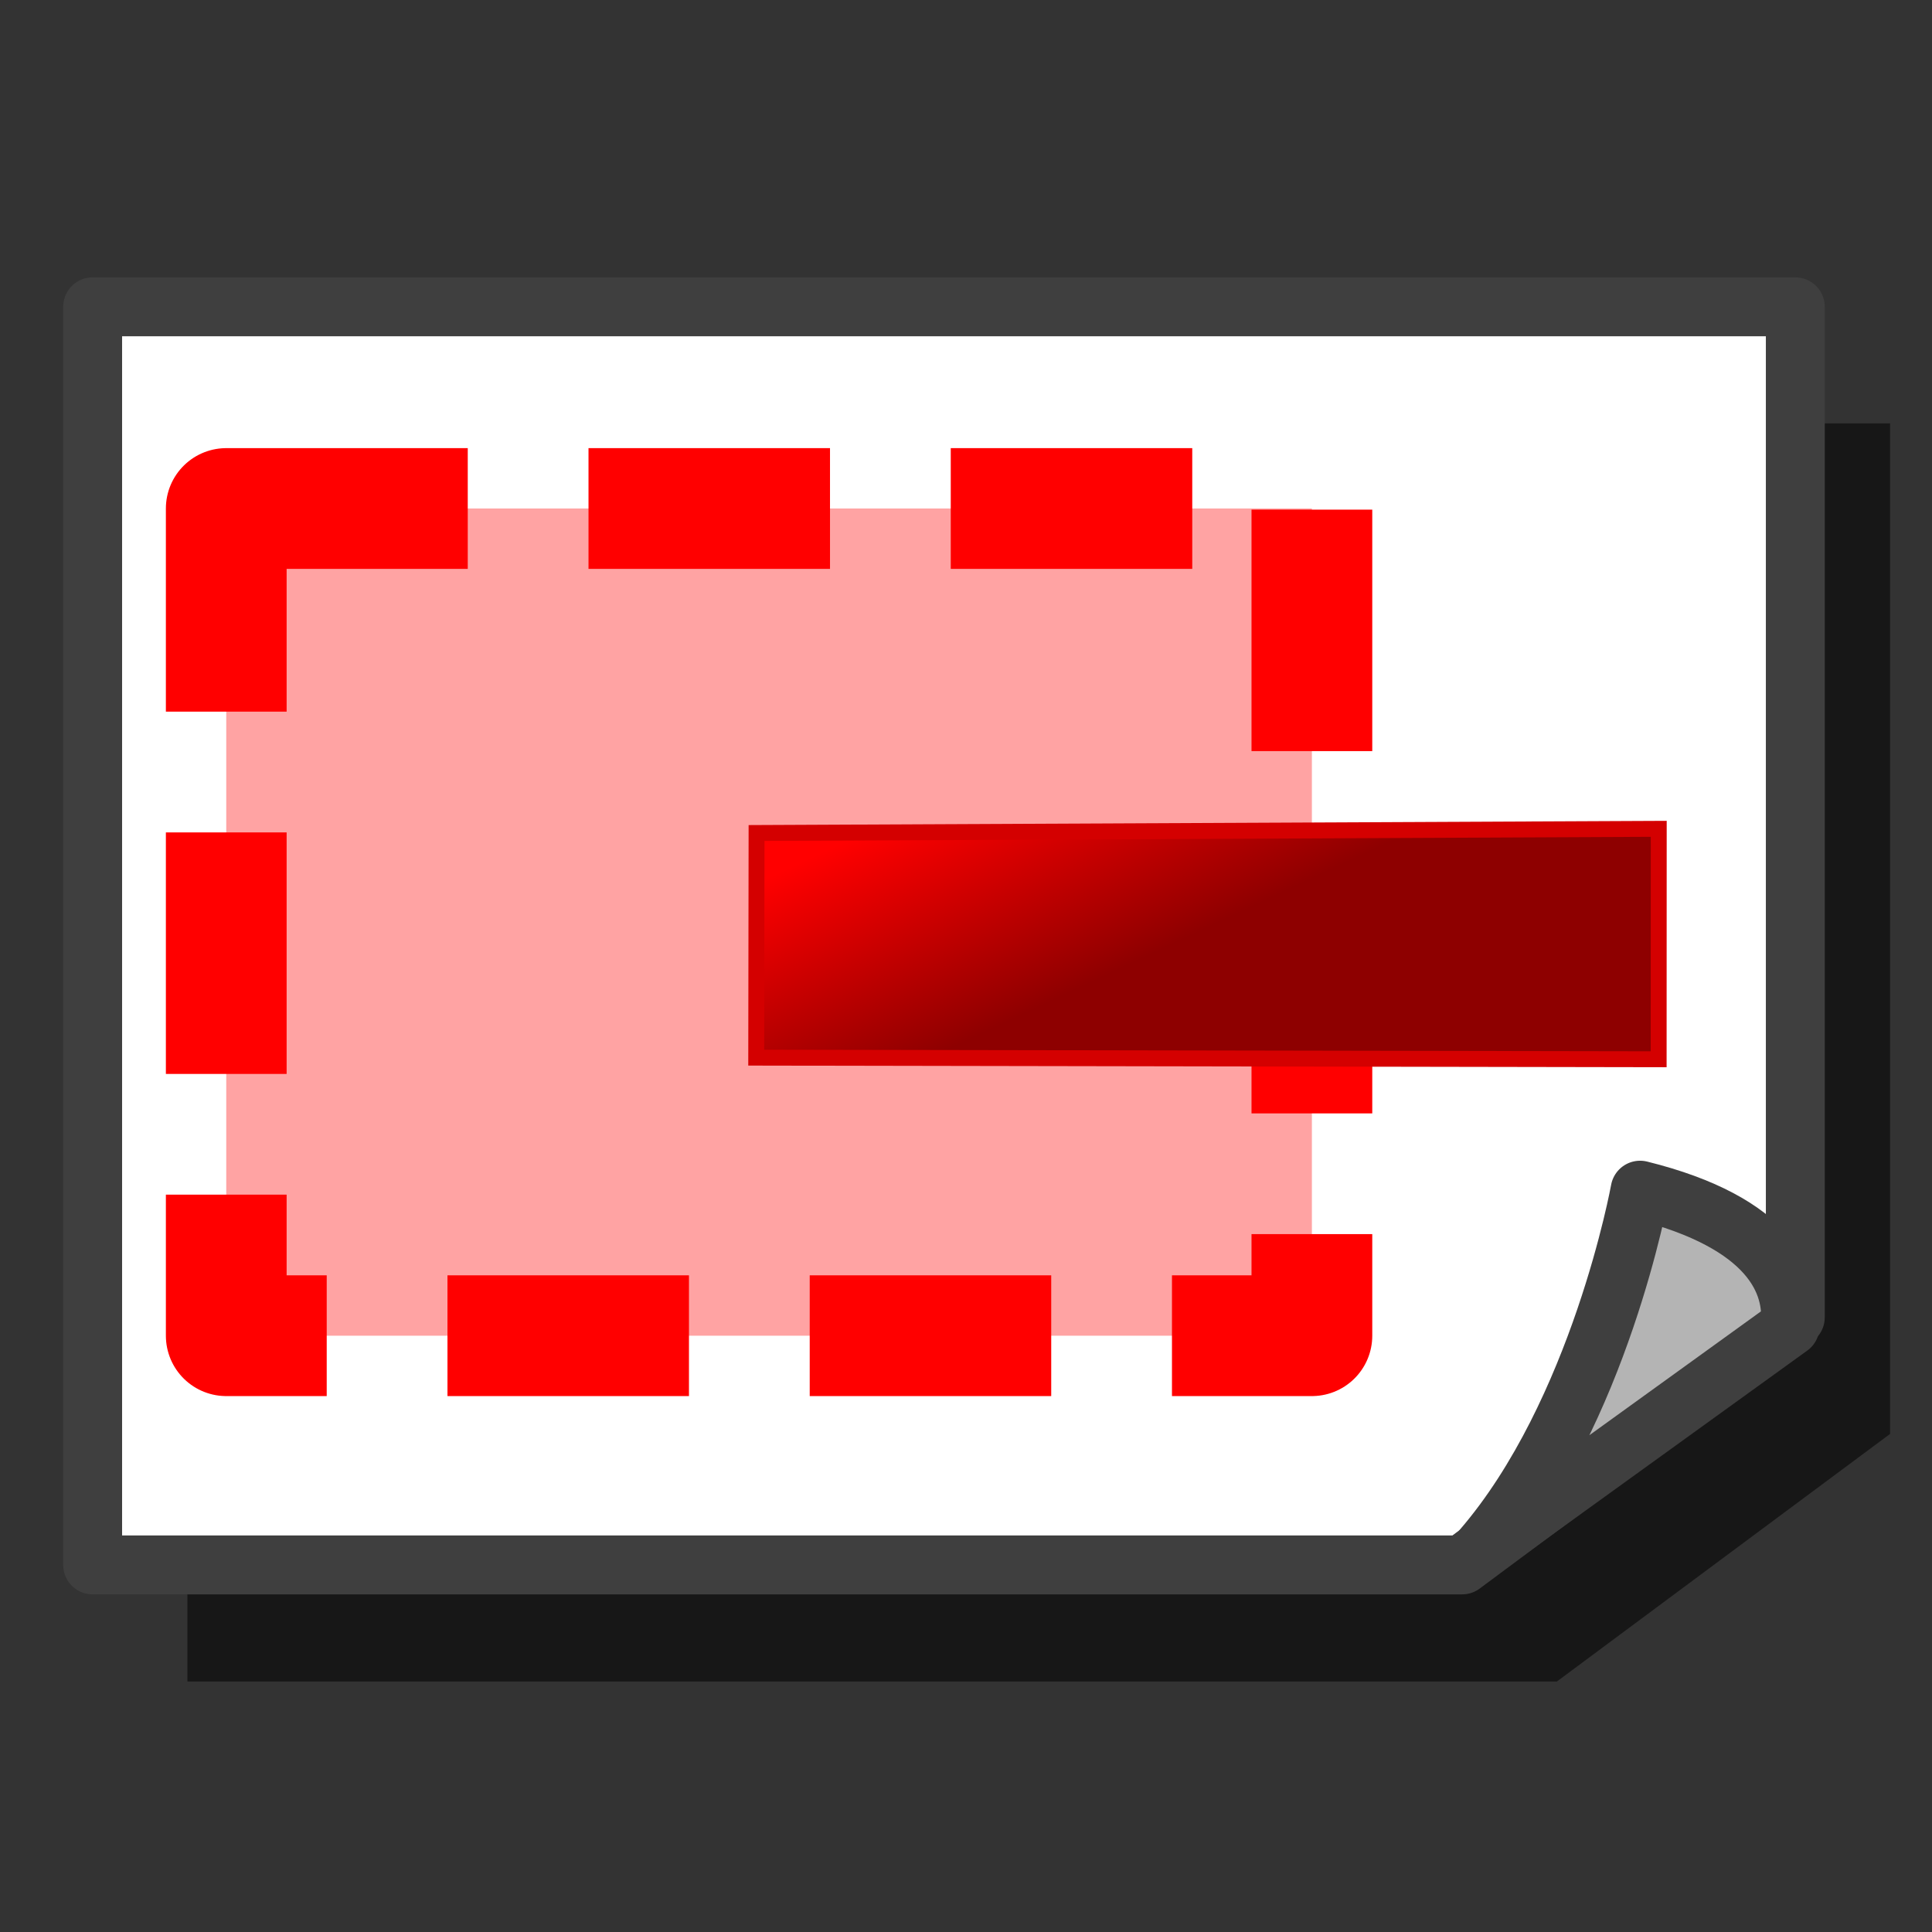 <?xml version="1.0" encoding="UTF-8" standalone="no"?>
<!-- Created with Inkscape (http://www.inkscape.org/) -->

<svg
   xmlns:dc="http://purl.org/dc/elements/1.1/"
   xmlns:cc="http://creativecommons.org/ns#"
   xmlns:rdf="http://www.w3.org/1999/02/22-rdf-syntax-ns#"
   xmlns:svg="http://www.w3.org/2000/svg"
   xmlns="http://www.w3.org/2000/svg"
   xmlns:xlink="http://www.w3.org/1999/xlink"
   xmlns:sodipodi="http://sodipodi.sourceforge.net/DTD/sodipodi-0.dtd"
   xmlns:inkscape="http://www.inkscape.org/namespaces/inkscape"
   width="64px"
   height="64px"
   id="svg2985"
   version="1.1"
   inkscape:version="0.48.3.1 r9886"
   sodipodi:docname="drawing-clip.svg">
  <rect width="100%" height="100%" fill="#333333" stroke="none"/>
  <defs
     id="defs2987">
    <linearGradient
       id="linearGradient3883">
      <stop
         style="stop-color:#ffb400;stop-opacity:1;"
         offset="0"
         id="stop3885" />
      <stop
         style="stop-color:#ffe900;stop-opacity:1;"
         offset="1"
         id="stop3887" />
    </linearGradient>
    <linearGradient
       id="linearGradient3793">
      <stop
         style="stop-color:#000f8a;stop-opacity:1;"
         offset="0"
         id="stop3795" />
      <stop
         style="stop-color:#0066ff;stop-opacity:1;"
         offset="1"
         id="stop3797" />
    </linearGradient>
    <linearGradient
       inkscape:collect="always"
       xlink:href="#linearGradient3793-2"
       id="linearGradient3799-8"
       x1="12.038"
       y1="54.001"
       x2="52.883"
       y2="9.274"
       gradientUnits="userSpaceOnUse" />
    <linearGradient
       id="linearGradient3793-2">
      <stop
         style="stop-color:#000f8a;stop-opacity:1;"
         offset="0"
         id="stop3795-6" />
      <stop
         style="stop-color:#0066ff;stop-opacity:1;"
         offset="1"
         id="stop3797-0" />
    </linearGradient>
    <linearGradient
       inkscape:collect="always"
       xlink:href="#linearGradient3883-6"
       id="linearGradient3889-4"
       x1="3"
       y1="31.672"
       x2="59.25"
       y2="31.672"
       gradientUnits="userSpaceOnUse"
       gradientTransform="translate(-1.273,-0.182)" />
    <linearGradient
       id="linearGradient3883-6">
      <stop
         style="stop-color:#ffb400;stop-opacity:1;"
         offset="0"
         id="stop3885-4" />
      <stop
         style="stop-color:#ffe900;stop-opacity:1;"
         offset="1"
         id="stop3887-5" />
    </linearGradient>
    <radialGradient
       gradientUnits="userSpaceOnUse"
       gradientTransform="matrix(1.053,0,0,0.754,-19.699,101.212)"
       r="225.891"
       fy="655.562"
       fx="374.422"
       cy="655.562"
       cx="374.422"
       id="radialGradient4475"
       xlink:href="#linearGradient3533"
       inkscape:collect="always" />
    <radialGradient
       r="149.302"
       fy="315.41"
       fx="298.103"
       cy="315.41"
       cx="298.103"
       gradientTransform="matrix(1.131,0,0,0.59,-22.1,489.576)"
       gradientUnits="userSpaceOnUse"
       id="radialGradient4466"
       xlink:href="#linearGradient3364"
       inkscape:collect="always" />
    <radialGradient
       r="149.302"
       fy="315.41"
       fx="298.103"
       cy="315.41"
       cx="298.103"
       gradientTransform="matrix(1.131,0,0,1.131,-22.1,282.345)"
       gradientUnits="userSpaceOnUse"
       id="radialGradient4429"
       xlink:href="#linearGradient3364"
       inkscape:collect="always" />
    <radialGradient
       gradientUnits="userSpaceOnUse"
       gradientTransform="matrix(1.287,0,0,0.589,-103.708,273.981)"
       r="143.609"
       fy="641.826"
       fx="361.189"
       cy="641.826"
       cx="361.189"
       id="radialGradient3539"
       xlink:href="#linearGradient3533"
       inkscape:collect="always" />
    <radialGradient
       r="149.302"
       fy="315.41"
       fx="298.103"
       cy="315.41"
       cx="298.103"
       gradientTransform="matrix(1.131,0,0,1.131,-22.1,-17.655)"
       gradientUnits="userSpaceOnUse"
       id="radialGradient3979"
       xlink:href="#linearGradient3364"
       inkscape:collect="always" />
    <radialGradient
       r="141.812"
       fy="249.472"
       fx="317.862"
       cy="249.472"
       cx="317.862"
       spreadMethod="reflect"
       gradientTransform="matrix(0.923,0.55,-0.613,1.061,218.044,-49.879)"
       gradientUnits="userSpaceOnUse"
       id="radialGradient3976"
       xlink:href="#linearGradient6692"
       inkscape:collect="always" />
    <radialGradient
       r="130.082"
       fy="309.108"
       fx="298.669"
       cy="309.108"
       cx="298.669"
       gradientTransform="matrix(0.244,0.878,-1.134,0.315,586.412,-25.658)"
       gradientUnits="userSpaceOnUse"
       id="radialGradient3969"
       xlink:href="#linearGradient3351"
       inkscape:collect="always" />
    <radialGradient
       r="149.302"
       fy="315.41"
       fx="298.103"
       cy="315.41"
       cx="298.103"
       gradientTransform="matrix(1.131,0,0,1.131,-22.1,-17.655)"
       gradientUnits="userSpaceOnUse"
       id="radialGradient3813"
       xlink:href="#linearGradient3364"
       inkscape:collect="always" />
    <radialGradient
       r="141.812"
       fy="249.472"
       fx="317.862"
       cy="249.472"
       cx="317.862"
       spreadMethod="reflect"
       gradientTransform="matrix(0.923,0.55,-0.613,1.061,218.044,-49.879)"
       gradientUnits="userSpaceOnUse"
       id="radialGradient3732"
       xlink:href="#linearGradient6692"
       inkscape:collect="always" />
    <radialGradient
       r="130.082"
       fy="314.294"
       fx="290.864"
       cy="314.294"
       cx="290.864"
       gradientTransform="matrix(1.467,0,0,1.073,-127.414,-8.615)"
       gradientUnits="userSpaceOnUse"
       id="radialGradient3686"
       xlink:href="#linearGradient3351"
       inkscape:collect="always" />
    <radialGradient
       r="130.082"
       fy="314.294"
       fx="290.864"
       cy="314.294"
       cx="290.864"
       gradientTransform="matrix(1.467,0,0,1.073,-134.666,-8.615)"
       gradientUnits="userSpaceOnUse"
       id="radialGradient3396"
       xlink:href="#linearGradient3351"
       inkscape:collect="always" />
    <radialGradient
       r="141.812"
       fy="249.472"
       fx="317.862"
       cy="249.472"
       cx="317.862"
       gradientTransform="matrix(0.923,0.55,-0.613,1.061,210.792,-49.879)"
       gradientUnits="userSpaceOnUse"
       id="radialGradient3394"
       xlink:href="#linearGradient6692"
       inkscape:collect="always" />
    <radialGradient
       r="149.302"
       fy="315.41"
       fx="298.103"
       cy="315.41"
       cx="298.103"
       gradientTransform="matrix(1.131,0,0,1.131,-29.353,-17.655)"
       gradientUnits="userSpaceOnUse"
       id="radialGradient3392"
       xlink:href="#linearGradient3364"
       inkscape:collect="always" />
    <radialGradient
       r="179.51"
       fy="365.757"
       fx="318.066"
       cy="365.757"
       cx="318.066"
       gradientTransform="matrix(1.057,0,0,0.596,-200.728,179.916)"
       gradientUnits="userSpaceOnUse"
       id="radialGradient3385"
       xlink:href="#linearGradient4328"
       inkscape:collect="always" />
    <radialGradient
       r="179.385"
       fy="244.682"
       fx="333.362"
       cy="244.682"
       cx="333.362"
       gradientTransform="matrix(1.057,0,0,0.595,-200.728,124.188)"
       gradientUnits="userSpaceOnUse"
       id="radialGradient3383"
       xlink:href="#linearGradient4328"
       inkscape:collect="always" />
    <radialGradient
       r="179.51"
       fy="365.757"
       fx="318.066"
       cy="365.757"
       cx="318.066"
       gradientTransform="matrix(1.057,0,0,0.596,-200.728,179.916)"
       gradientUnits="userSpaceOnUse"
       id="radialGradient3377"
       xlink:href="#linearGradient4328"
       inkscape:collect="always" />
    <radialGradient
       r="179.385"
       fy="244.682"
       fx="333.362"
       cy="244.682"
       cx="333.362"
       gradientTransform="matrix(1.057,0,0,0.595,-200.728,124.188)"
       gradientUnits="userSpaceOnUse"
       id="radialGradient3375"
       xlink:href="#linearGradient4328"
       inkscape:collect="always" />
    <radialGradient
       r="141.812"
       fy="249.472"
       fx="317.862"
       cy="249.472"
       cx="317.862"
       gradientTransform="matrix(0.923,0.55,-0.613,1.061,-0.155,-133.938)"
       gradientUnits="userSpaceOnUse"
       id="radialGradient3373"
       xlink:href="#linearGradient6692"
       inkscape:collect="always" />
    <radialGradient
       gradientUnits="userSpaceOnUse"
       gradientTransform="matrix(1.131,0,0,1.131,-29.353,-17.655)"
       r="149.302"
       fy="315.41"
       fx="298.103"
       cy="315.41"
       cx="298.103"
       id="radialGradient3361"
       xlink:href="#linearGradient3364"
       inkscape:collect="always" />
    <radialGradient
       gradientUnits="userSpaceOnUse"
       gradientTransform="matrix(1.467,0,0,1.073,-134.666,-8.615)"
       r="130.082"
       fy="314.294"
       fx="290.864"
       cy="314.294"
       cx="290.864"
       id="radialGradient3357"
       xlink:href="#linearGradient3351"
       inkscape:collect="always" />
    <radialGradient
       r="179.51"
       fy="365.757"
       fx="318.066"
       cy="365.757"
       cx="318.066"
       gradientTransform="matrix(1.057,0,0,0.596,10.22,263.974)"
       gradientUnits="userSpaceOnUse"
       id="radialGradient2337"
       xlink:href="#linearGradient4328"
       inkscape:collect="always" />
    <linearGradient
       id="linearGradient4328">
      <stop
         id="stop4330"
         offset="0"
         style="stop-color:#398fe5;stop-opacity:1;" />
      <stop
         id="stop4332"
         offset="1"
         style="stop-color:#0066cc;stop-opacity:1" />
    </linearGradient>
    <radialGradient
       r="179.385"
       fy="244.682"
       fx="333.362"
       cy="244.682"
       cx="333.362"
       gradientTransform="matrix(1.057,0,0,0.595,10.22,208.246)"
       gradientUnits="userSpaceOnUse"
       id="radialGradient2335"
       xlink:href="#linearGradient4328"
       inkscape:collect="always" />
    <radialGradient
       r="141.812"
       fy="249.472"
       fx="317.862"
       cy="249.472"
       cx="317.862"
       gradientTransform="matrix(0.923,0.55,-0.613,1.061,210.792,-49.879)"
       gradientUnits="userSpaceOnUse"
       id="radialGradient2331"
       xlink:href="#linearGradient6692"
       inkscape:collect="always" />
    <linearGradient
       id="linearGradient6692">
      <stop
         id="stop6694"
         offset="0"
         style="stop-color:#9bffbd;stop-opacity:1;" />
      <stop
         style="stop-color:#689e33;stop-opacity:1;"
         offset="1"
         id="stop6700" />
    </linearGradient>
    <linearGradient
       id="linearGradient3364">
      <stop
         id="stop3366"
         offset="0"
         style="stop-color:#79a7fc;stop-opacity:1;" />
      <stop
         id="stop3368"
         offset="1"
         style="stop-color:#1d3340;stop-opacity:1;" />
    </linearGradient>
    <linearGradient
       id="linearGradient3351">
      <stop
         id="stop3353"
         offset="0"
         style="stop-color:#ffffff;stop-opacity:0.867;" />
      <stop
         id="stop3355"
         offset="1"
         style="stop-color:#ffffff;stop-opacity:0;" />
    </linearGradient>
    <radialGradient
       r="19.967"
       fy="578.886"
       fx="82.927"
       cy="578.886"
       cx="82.927"
       gradientTransform="matrix(7.624,4.402,-5.068,8.777,2328.449,-5270.611)"
       gradientUnits="userSpaceOnUse"
       id="radialGradient2333"
       xlink:href="#linearGradient3364"
       inkscape:collect="always" />
    <linearGradient
       id="linearGradient3615">
      <stop
         id="stop3619"
         offset="0"
         style="stop-color:#ffffff;stop-opacity:1;" />
      <stop
         style="stop-color:#398fe5;stop-opacity:1;"
         offset="1"
         id="stop3621" />
    </linearGradient>
    <linearGradient
       id="linearGradient3624">
      <stop
         style="stop-color:#398fe5;stop-opacity:1;"
         offset="0"
         id="stop3628" />
      <stop
         id="stop3630"
         offset="1"
         style="stop-color:#acc1d5;stop-opacity:1;" />
    </linearGradient>
    <linearGradient
       id="linearGradient3533">
      <stop
         id="stop3535"
         offset="0"
         style="stop-color:#3a3a3a;stop-opacity:1;" />
      <stop
         id="stop3537"
         offset="1"
         style="stop-color:#ffffff;stop-opacity:1;" />
    </linearGradient>
    <radialGradient
       inkscape:collect="always"
       xlink:href="#linearGradient3364"
       id="radialGradient3258"
       gradientUnits="userSpaceOnUse"
       gradientTransform="matrix(1.131,0,0,1.131,-22.1,-17.655)"
       cx="298.103"
       cy="315.41"
       fx="298.103"
       fy="315.41"
       r="149.302" />
    <radialGradient
       inkscape:collect="always"
       xlink:href="#linearGradient6692"
       id="radialGradient3260"
       gradientUnits="userSpaceOnUse"
       gradientTransform="matrix(0.923,0.55,-0.613,1.061,218.044,-49.879)"
       spreadMethod="reflect"
       cx="317.862"
       cy="249.472"
       fx="317.862"
       fy="249.472"
       r="141.812" />
    <radialGradient
       inkscape:collect="always"
       xlink:href="#linearGradient3351"
       id="radialGradient3262"
       gradientUnits="userSpaceOnUse"
       gradientTransform="matrix(0.244,0.878,-1.134,0.315,586.412,-25.658)"
       cx="298.669"
       cy="309.108"
       fx="298.669"
       fy="309.108"
       r="130.082" />
    <radialGradient
       inkscape:collect="always"
       xlink:href="#linearGradient3364"
       id="radialGradient3268"
       gradientUnits="userSpaceOnUse"
       gradientTransform="matrix(1.131,0,0,1.131,-22.1,-17.655)"
       cx="298.103"
       cy="315.41"
       fx="298.103"
       fy="315.41"
       r="149.302" />
    <radialGradient
       inkscape:collect="always"
       xlink:href="#linearGradient6692"
       id="radialGradient3270"
       gradientUnits="userSpaceOnUse"
       gradientTransform="matrix(0.923,0.55,-0.613,1.061,218.044,-49.879)"
       spreadMethod="reflect"
       cx="317.862"
       cy="249.472"
       fx="317.862"
       fy="249.472"
       r="141.812" />
    <radialGradient
       inkscape:collect="always"
       xlink:href="#linearGradient3351"
       id="radialGradient3272"
       gradientUnits="userSpaceOnUse"
       gradientTransform="matrix(0.244,0.878,-1.134,0.315,586.412,-25.658)"
       cx="298.669"
       cy="309.108"
       fx="298.669"
       fy="309.108"
       r="130.082" />
    <radialGradient
       inkscape:collect="always"
       xlink:href="#linearGradient3351"
       id="radialGradient3275"
       gradientUnits="userSpaceOnUse"
       gradientTransform="matrix(0.244,0.878,-1.134,0.315,23.622,-368.497)"
       cx="298.669"
       cy="309.108"
       fx="298.669"
       fy="309.108"
       r="130.082" />
    <radialGradient
       inkscape:collect="always"
       xlink:href="#linearGradient6692"
       id="radialGradient3278"
       gradientUnits="userSpaceOnUse"
       gradientTransform="matrix(0.923,0.55,-0.613,1.061,-344.745,-392.718)"
       spreadMethod="reflect"
       cx="317.862"
       cy="249.472"
       fx="317.862"
       fy="249.472"
       r="141.812" />
    <radialGradient
       inkscape:collect="always"
       xlink:href="#linearGradient3364"
       id="radialGradient3281"
       gradientUnits="userSpaceOnUse"
       gradientTransform="matrix(0.117,0,0,0.117,-18.225,-25.892)"
       cx="298.103"
       cy="315.41"
       fx="298.103"
       fy="315.41"
       r="149.302" />
    <radialGradient
       inkscape:collect="always"
       xlink:href="#linearGradient6692"
       id="radialGradient3284"
       gradientUnits="userSpaceOnUse"
       gradientTransform="matrix(0.923,0.55,-0.613,1.061,-344.745,-392.718)"
       spreadMethod="reflect"
       cx="317.862"
       cy="249.472"
       fx="317.862"
       fy="249.472"
       r="141.812" />
    <radialGradient
       inkscape:collect="always"
       xlink:href="#linearGradient6692"
       id="radialGradient3287"
       gradientUnits="userSpaceOnUse"
       gradientTransform="matrix(0.923,0.55,-0.613,1.061,-344.745,-392.718)"
       spreadMethod="reflect"
       cx="317.862"
       cy="249.472"
       fx="317.862"
       fy="249.472"
       r="141.812" />
    <radialGradient
       inkscape:collect="always"
       xlink:href="#linearGradient6692"
       id="radialGradient3290"
       gradientUnits="userSpaceOnUse"
       gradientTransform="matrix(0.096,0.057,-0.064,0.11,6.71,-29.238)"
       spreadMethod="reflect"
       cx="317.862"
       cy="249.472"
       fx="317.862"
       fy="249.472"
       r="141.812" />
    <radialGradient
       inkscape:collect="always"
       xlink:href="#linearGradient3364-1"
       id="radialGradient3281-8"
       gradientUnits="userSpaceOnUse"
       gradientTransform="matrix(0.117,0,0,0.117,-18.225,-25.892)"
       cx="298.103"
       cy="315.41"
       fx="298.103"
       fy="315.41"
       r="149.302" />
    <linearGradient
       id="linearGradient3364-1">
      <stop
         id="stop3366-0"
         offset="0"
         style="stop-color:#79a7fc;stop-opacity:1;" />
      <stop
         id="stop3368-2"
         offset="1"
         style="stop-color:#1d3340;stop-opacity:1;" />
    </linearGradient>
    <radialGradient
       r="149.302"
       fy="315.41"
       fx="298.103"
       cy="315.41"
       cx="298.103"
       gradientTransform="matrix(0.117,0,0,0.117,-24.328,-29.478)"
       gradientUnits="userSpaceOnUse"
       id="radialGradient4075"
       xlink:href="#linearGradient3364-1"
       inkscape:collect="always" />
    <radialGradient
       inkscape:collect="always"
       xlink:href="#linearGradient3364-7"
       id="radialGradient3281-0"
       gradientUnits="userSpaceOnUse"
       gradientTransform="matrix(0.117,0,0,0.117,-18.225,-25.892)"
       cx="298.103"
       cy="315.41"
       fx="298.103"
       fy="315.41"
       r="149.302" />
    <linearGradient
       id="linearGradient3364-7">
      <stop
         id="stop3366-6"
         offset="0"
         style="stop-color:#79a7fc;stop-opacity:1;" />
      <stop
         id="stop3368-3"
         offset="1"
         style="stop-color:#1d3340;stop-opacity:1;" />
    </linearGradient>
    <radialGradient
       inkscape:collect="always"
       xlink:href="#linearGradient3364"
       id="radialGradient4158"
       gradientUnits="userSpaceOnUse"
       gradientTransform="matrix(0.117,0,0,0.117,-18.225,-25.892)"
       cx="298.103"
       cy="315.41"
       fx="298.103"
       fy="315.41"
       r="149.302" />
    <radialGradient
       inkscape:collect="always"
       xlink:href="#linearGradient6692"
       id="radialGradient4160"
       gradientUnits="userSpaceOnUse"
       gradientTransform="matrix(0.096,0.057,-0.064,0.11,6.71,-29.238)"
       spreadMethod="reflect"
       cx="317.862"
       cy="249.472"
       fx="317.862"
       fy="249.472"
       r="141.812" />
    <linearGradient
       inkscape:collect="always"
       xlink:href="#linearGradient5040"
       id="linearGradient5005"
       x1="38.451"
       y1="-8.924"
       x2="25.651"
       y2="-4.075"
       gradientUnits="userSpaceOnUse"
       gradientTransform="matrix(-0.006,-0.578,0.5,-0.015,24.182,34.819)" />
    <linearGradient
       id="linearGradient5040">
      <stop
         style="stop-color:#ff0000;stop-opacity:1;"
         offset="0"
         id="stop5042" />
      <stop
         style="stop-color:#8e0000;stop-opacity:1;"
         offset="1"
         id="stop5044" />
    </linearGradient>
    <linearGradient
       y2="-4.075"
       x2="25.651"
       y1="-8.924"
       x1="38.451"
       gradientTransform="matrix(-0.006,-0.578,0.5,-0.015,32.174,50.207)"
       gradientUnits="userSpaceOnUse"
       id="linearGradient3997"
       xlink:href="#linearGradient5040"
       inkscape:collect="always" />
  </defs>
  <sodipodi:namedview
     id="base"
     pagecolor="#ffffff"
     bordercolor="#666666"
     borderopacity="1.0"
     inkscape:pageopacity="0.0"
     inkscape:pageshadow="2"
     inkscape:zoom="1.375"
     inkscape:cx="98.437049"
     inkscape:cy="0.4128939"
     inkscape:current-layer="layer1"
     showgrid="true"
     inkscape:document-units="px"
     inkscape:grid-bbox="true"
     inkscape:window-width="1366"
     inkscape:window-height="694"
     inkscape:window-x="0"
     inkscape:window-y="25"
     inkscape:window-maximized="1" />
  <g
     id="layer1"
     inkscape:label="Layer 1"
     inkscape:groupmode="layer">
    <g
       id="g4153">
      <path
         inkscape:connector-curvature="0"
         id="rect3005-1"
         d="m 6.208,14.025 0,41.677 45.366,0 11.037,-8.201 0,-33.475 -56.402,0 z"
         style="color:#000000;fill:#000000;fill-opacity:1;fill-rule:evenodd;stroke:none;stroke-width:1.951;marker:none;visibility:visible;display:inline;overflow:visible;enable-background:accumulate;opacity:0.542" />
      <path
         inkscape:connector-curvature="0"
         id="rect3005"
         d="m 3.069,10.163 0,41.677 45.366,0 11.037,-8.201 0,-33.475 -56.402,0 z"
         style="color:#000000;fill:#ffffff;fill-opacity:1;fill-rule:evenodd;stroke:#3f3f3f;stroke-width:1.951;stroke-linecap:butt;stroke-linejoin:round;stroke-miterlimit:4;stroke-opacity:1;stroke-dasharray:none;stroke-dashoffset:0;marker:none;visibility:visible;display:inline;overflow:visible;enable-background:accumulate" />
      <path
         sodipodi:nodetypes="cccc"
         inkscape:connector-curvature="0"
         id="path3778"
         d="m 59.297,43.949 c 0.161,-1.443 -0.627,-3.448 -4.967,-4.523 0,0 -1.33,7.361 -5.233,11.885 z"
         style="color:#000000;fill:#b4b4b4;fill-opacity:1;fill-rule:evenodd;stroke:#3f3f3f;stroke-width:1.951;stroke-linecap:butt;stroke-linejoin:round;stroke-miterlimit:4;stroke-opacity:1;stroke-dasharray:none;stroke-dashoffset:0;marker:none;visibility:visible;display:inline;overflow:visible;enable-background:accumulate" />
    </g>
    <g
       id="layer2"
       inkscape:label="layer2"
       transform="translate(-562.79,-342.839)" />
    <rect
       style="color:#000000;fill:#ffa3a3;stroke:#ff0000;stroke-width:4;stroke-linecap:butt;stroke-linejoin:round;stroke-miterlimit:4;stroke-opacity:1;stroke-dasharray:8, 4;stroke-dashoffset:0;marker:none;visibility:visible;display:inline;overflow:visible;enable-background:accumulate;fill-opacity:1"
       id="rect3236"
       width="35.963"
       height="27.402"
       x="7.495"
       y="16.845" />
    <path
       style="fill:url(#linearGradient3997);fill-opacity:1;stroke:#d40000;stroke-width:0.527px;stroke-linecap:butt;stroke-linejoin:miter;stroke-opacity:1;display:inline"
       d="m 25.051,35.036 29.894,0.053 0.003,-7.633 -29.886,0.138 z"
       id="path4979-0"
       inkscape:connector-curvature="0"
       sodipodi:nodetypes="ccccc" />
  </g>
</svg>
